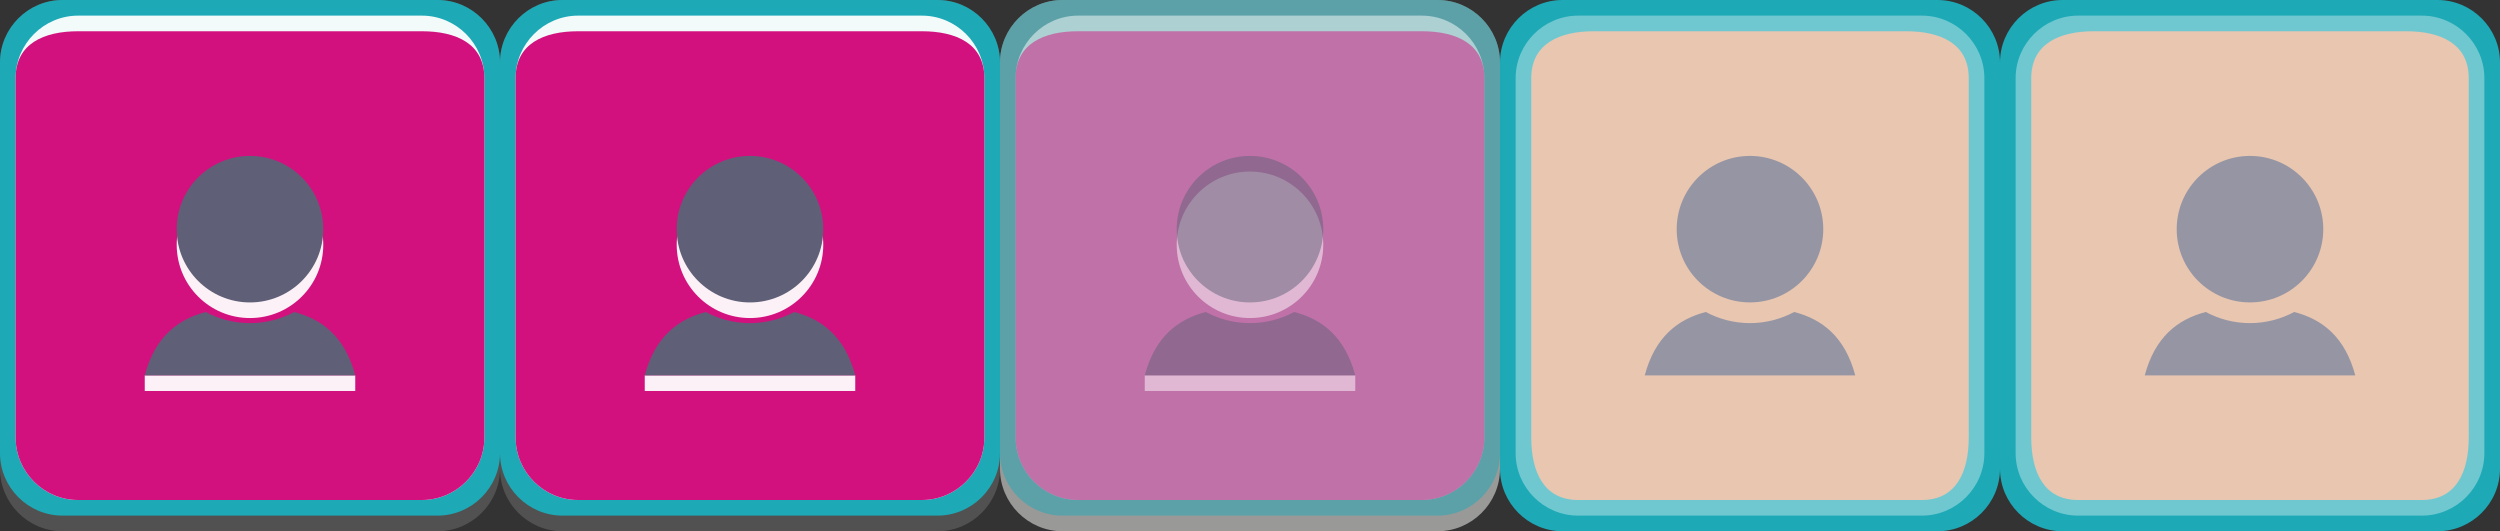 <?xml version="1.0" encoding="utf-8"?>
<!-- Generator: Adobe Illustrator 15.0.2, SVG Export Plug-In . SVG Version: 6.00 Build 0)  -->
<!DOCTYPE svg PUBLIC "-//W3C//DTD SVG 1.1//EN" "http://www.w3.org/Graphics/SVG/1.1/DTD/svg11.dtd">
<svg version="1.1" id="Calque_1" xmlns="http://www.w3.org/2000/svg" xmlns:xlink="http://www.w3.org/1999/xlink" x="0px" y="0px"
	 width="160px" height="34px" viewBox="0 0 160 34" enable-background="new 0 0 160 34" xml:space="preserve">
<rect x="0" y="0" width="160" height="34" fill="#333333" stroke="none"/>
<g opacity="0.15">
	<path fill="#FFFFFE" d="M0,4c0-2.2,1.8-4,4-4h24c2.2,0,4,1.8,4,4v26c0,2.201-1.8,4-4,4H4c-2.2,0-4-1.799-4-4V4z"/>
</g>
<g>
	<path fill="#1DA9B6" d="M0,4c0-2.2,1.8-4,4-4h24c2.2,0,4,1.8,4,4v25c0,2.201-1.8,4-4,4H4c-2.2,0-4-1.799-4-4V4z"/>
</g>
<g opacity="0.94">
	<path fill="#FFFFFE" d="M1,5c0-2.2,1.8-4,4-4h22c2.2,0,4,1.8,4,4v23c0,2.201-1.8,4-4,4H5c-2.2,0-4-1.799-4-4V5z"/>
</g>
<g>
	<path fill="#D3117E" d="M1,5c0-2.2,1.8-3,4-3h22c2.2,0,4,0.8,4,3v23c0,2.201-1.8,4-4,4H5c-2.2,0-4-1.799-4-4V5z"/>
</g>
<g opacity="0.94">
	<path fill="#FFFFFE" d="M15.999,20.355c2.592,0,4.69-2.104,4.69-4.688s-2.101-4.689-4.69-4.689s-4.69,2.1-4.69,4.689
		C11.309,18.26,13.411,20.355,15.999,20.355z"/>
	<rect x="9.264" y="24.023" fill="#FFFFFE" width="13.472" height="1"/>
</g>
<g>
	<path fill="#5F5F77" d="M15.999,9.979c-2.591,0-4.69,2.1-4.69,4.689c0,2.593,2.102,4.688,4.69,4.688c2.592,0,4.69-2.104,4.69-4.688
		S18.591,9.979,15.999,9.979L15.999,9.979z"/>
	<path fill="#5F5F77" d="M18.83,19.967c-0.844,0.453-1.809,0.713-2.831,0.713s-1.985-0.26-2.83-0.713
		c-1.821,0.479-3.251,1.613-3.905,4.057h13.472C22.082,21.58,20.654,20.443,18.83,19.967L18.83,19.967z"/>
</g>
<g opacity="0.15">
	<path fill="#FFFFFE" d="M32,4c0-2.2,1.8-4,4-4h24c2.2,0,4,1.8,4,4v26c0,2.201-1.8,4-4,4H36c-2.2,0-4-1.799-4-4V4z"/>
</g>
<g>
	<path fill="#1DA9B6" d="M32,4c0-2.2,1.8-4,4-4h24c2.2,0,4,1.8,4,4v25c0,2.201-1.8,4-4,4H36c-2.2,0-4-1.799-4-4V4z"/>
</g>
<g opacity="0.94">
	<path fill="#FFFFFE" d="M33,5c0-2.2,1.8-4,4-4h22c2.2,0,4,1.8,4,4v23c0,2.201-1.8,4-4,4H37c-2.2,0-4-1.799-4-4V5z"/>
</g>
<g>
	<path fill="#D3117E" d="M33,5c0-2.2,1.8-3,4-3h22c2.2,0,4,0.8,4,3v23c0,2.201-1.8,4-4,4H37c-2.2,0-4-1.799-4-4V5z"/>
</g>
<g opacity="0.94">
	<path fill="#FFFFFE" d="M47.999,20.355c2.592,0,4.69-2.104,4.69-4.688s-2.101-4.689-4.69-4.689s-4.69,2.1-4.69,4.689
		C43.309,18.26,45.411,20.355,47.999,20.355z"/>
	<rect x="41.264" y="24.023" fill="#FFFFFE" width="13.472" height="1"/>
</g>
<g>
	<path fill="#5F5F77" d="M47.999,9.979c-2.591,0-4.69,2.1-4.69,4.689c0,2.593,2.102,4.688,4.69,4.688c2.592,0,4.69-2.104,4.69-4.688
		S50.591,9.979,47.999,9.979L47.999,9.979z"/>
	<path fill="#5F5F77" d="M50.83,19.967c-0.844,0.453-1.809,0.713-2.831,0.713s-1.985-0.26-2.83-0.713
		c-1.821,0.479-3.251,1.613-3.905,4.057h13.472C54.082,21.58,52.654,20.443,50.83,19.967L50.83,19.967z"/>
</g>
<g>
	<g opacity="0.5">
		<path fill="#FFFFFE" d="M64,4c0-2.2,1.799-4,4-4h24c2.199,0,4,1.8,4,4v26c0,2.201-1.801,4-4,4H68c-2.201,0-4-1.799-4-4V4z"/>
	</g>
	<g opacity="0.5">
		<path fill="#1DA9B6" d="M64,4c0-2.2,1.799-4,4-4h24c2.199,0,4,1.8,4,4v25c0,2.201-1.801,4-4,4H68c-2.201,0-4-1.799-4-4V4z"/>
	</g>
	<g opacity="0.5">
		<path fill="#FFFFFE" d="M65,5c0-2.2,1.799-4,4-4h22c2.199,0,4,1.8,4,4v23c0,2.201-1.801,4-4,4H69c-2.201,0-4-1.799-4-4V5z"/>
	</g>
	<g opacity="0.5">
		<path fill="#D3117E" d="M65,5c0-2.2,1.799-3,4-3h22c2.199,0,4,0.8,4,3v23c0,2.201-1.801,4-4,4H69c-2.201,0-4-1.799-4-4V5z"/>
	</g>
	<g opacity="0.5">
		<path fill="#FFFFFE" d="M79.998,20.355c2.592,0,4.691-2.104,4.691-4.688s-2.103-4.689-4.691-4.689s-4.689,2.1-4.689,4.689
			C75.309,18.26,77.41,20.355,79.998,20.355z"/>
		<rect x="73.264" y="24.023" fill="#FFFFFE" width="13.473" height="1"/>
	</g>
	<g opacity="0.5">
		<path fill="#5F5F77" d="M79.998,9.979c-2.59,0-4.689,2.1-4.689,4.689c0,2.593,2.103,4.688,4.689,4.688
			c2.592,0,4.691-2.104,4.691-4.688S82.59,9.979,79.998,9.979L79.998,9.979z"/>
		<path fill="#5F5F77" d="M82.83,19.967c-0.844,0.453-1.809,0.713-2.832,0.713c-1.021,0-1.984-0.26-2.83-0.713
			c-1.82,0.479-3.25,1.613-3.904,4.057h13.473C86.082,21.58,84.654,20.443,82.83,19.967L82.83,19.967z"/>
	</g>
</g>
<g>
	<g>
		<path fill="#1DA9B6" d="M96,4c0-2.2,1.8-4,4-4h24c2.2,0,4,1.8,4,4v26c0,2.201-1.8,4-4,4h-24c-2.2,0-4-1.799-4-4V4z"/>
	</g>
	<g opacity="0.36">
		<path fill="#FFFFFE" d="M97,5c0-2.2,1.8-4,4-4h22c2.2,0,4,1.8,4,4v24c0,2.201-1.8,4-4,4h-22c-2.2,0-4-1.799-4-4V5z"/>
	</g>
	<g>
		<path fill="#E8C6B0" d="M98,5c0-2.2,1.8-3,4-3h20c2.2,0,4,0.8,4,3v23c0,2.201-0.8,4-3,4h-22c-2.2,0-3-1.799-3-4V5z"/>
	</g>
	<g>
		<path fill="#9595A4" d="M111.999,9.979c-2.591,0-4.69,2.1-4.69,4.688c0,2.594,2.103,4.687,4.69,4.687
			c2.592,0,4.69-2.103,4.69-4.687S114.591,9.979,111.999,9.979L111.999,9.979z"/>
		<path fill="#9595A4" d="M114.83,19.967c-0.844,0.451-1.809,0.713-2.831,0.713s-1.985-0.26-2.83-0.713
			c-1.821,0.479-3.251,1.613-3.905,4.057h13.473C118.082,21.58,116.654,20.441,114.83,19.967L114.83,19.967z"/>
	</g>
	<g>
		<path fill="#1DA9B6" d="M128,4c0-2.2,1.8-4,4-4h24c2.2,0,4,1.8,4,4v26c0,2.201-1.8,4-4,4h-24c-2.2,0-4-1.799-4-4V4z"/>
	</g>
	<g opacity="0.36">
		<path fill="#FFFFFE" d="M129,5c0-2.2,1.8-4,4-4h22c2.2,0,4,1.8,4,4v24c0,2.201-1.8,4-4,4h-22c-2.2,0-4-1.799-4-4V5z"/>
	</g>
	<g>
		<path fill="#E8C6B0" d="M130,5c0-2.2,1.8-3,4-3h20c2.2,0,4,0.8,4,3v23c0,2.201-0.8,4-3,4h-22c-2.2,0-3-1.799-3-4V5z"/>
	</g>
	<g>
		<path fill="#9595A4" d="M143.999,9.979c-2.591,0-4.69,2.1-4.69,4.688c0,2.594,2.104,4.687,4.69,4.687
			c2.592,0,4.69-2.103,4.69-4.687S146.591,9.979,143.999,9.979L143.999,9.979z"/>
		<path fill="#9595A4" d="M146.83,19.967c-0.844,0.451-1.809,0.713-2.831,0.713s-1.985-0.26-2.83-0.713
			c-1.821,0.479-3.251,1.613-3.905,4.057h13.473C150.082,21.58,148.654,20.441,146.83,19.967L146.83,19.967z"/>
	</g>
</g>
</svg>
